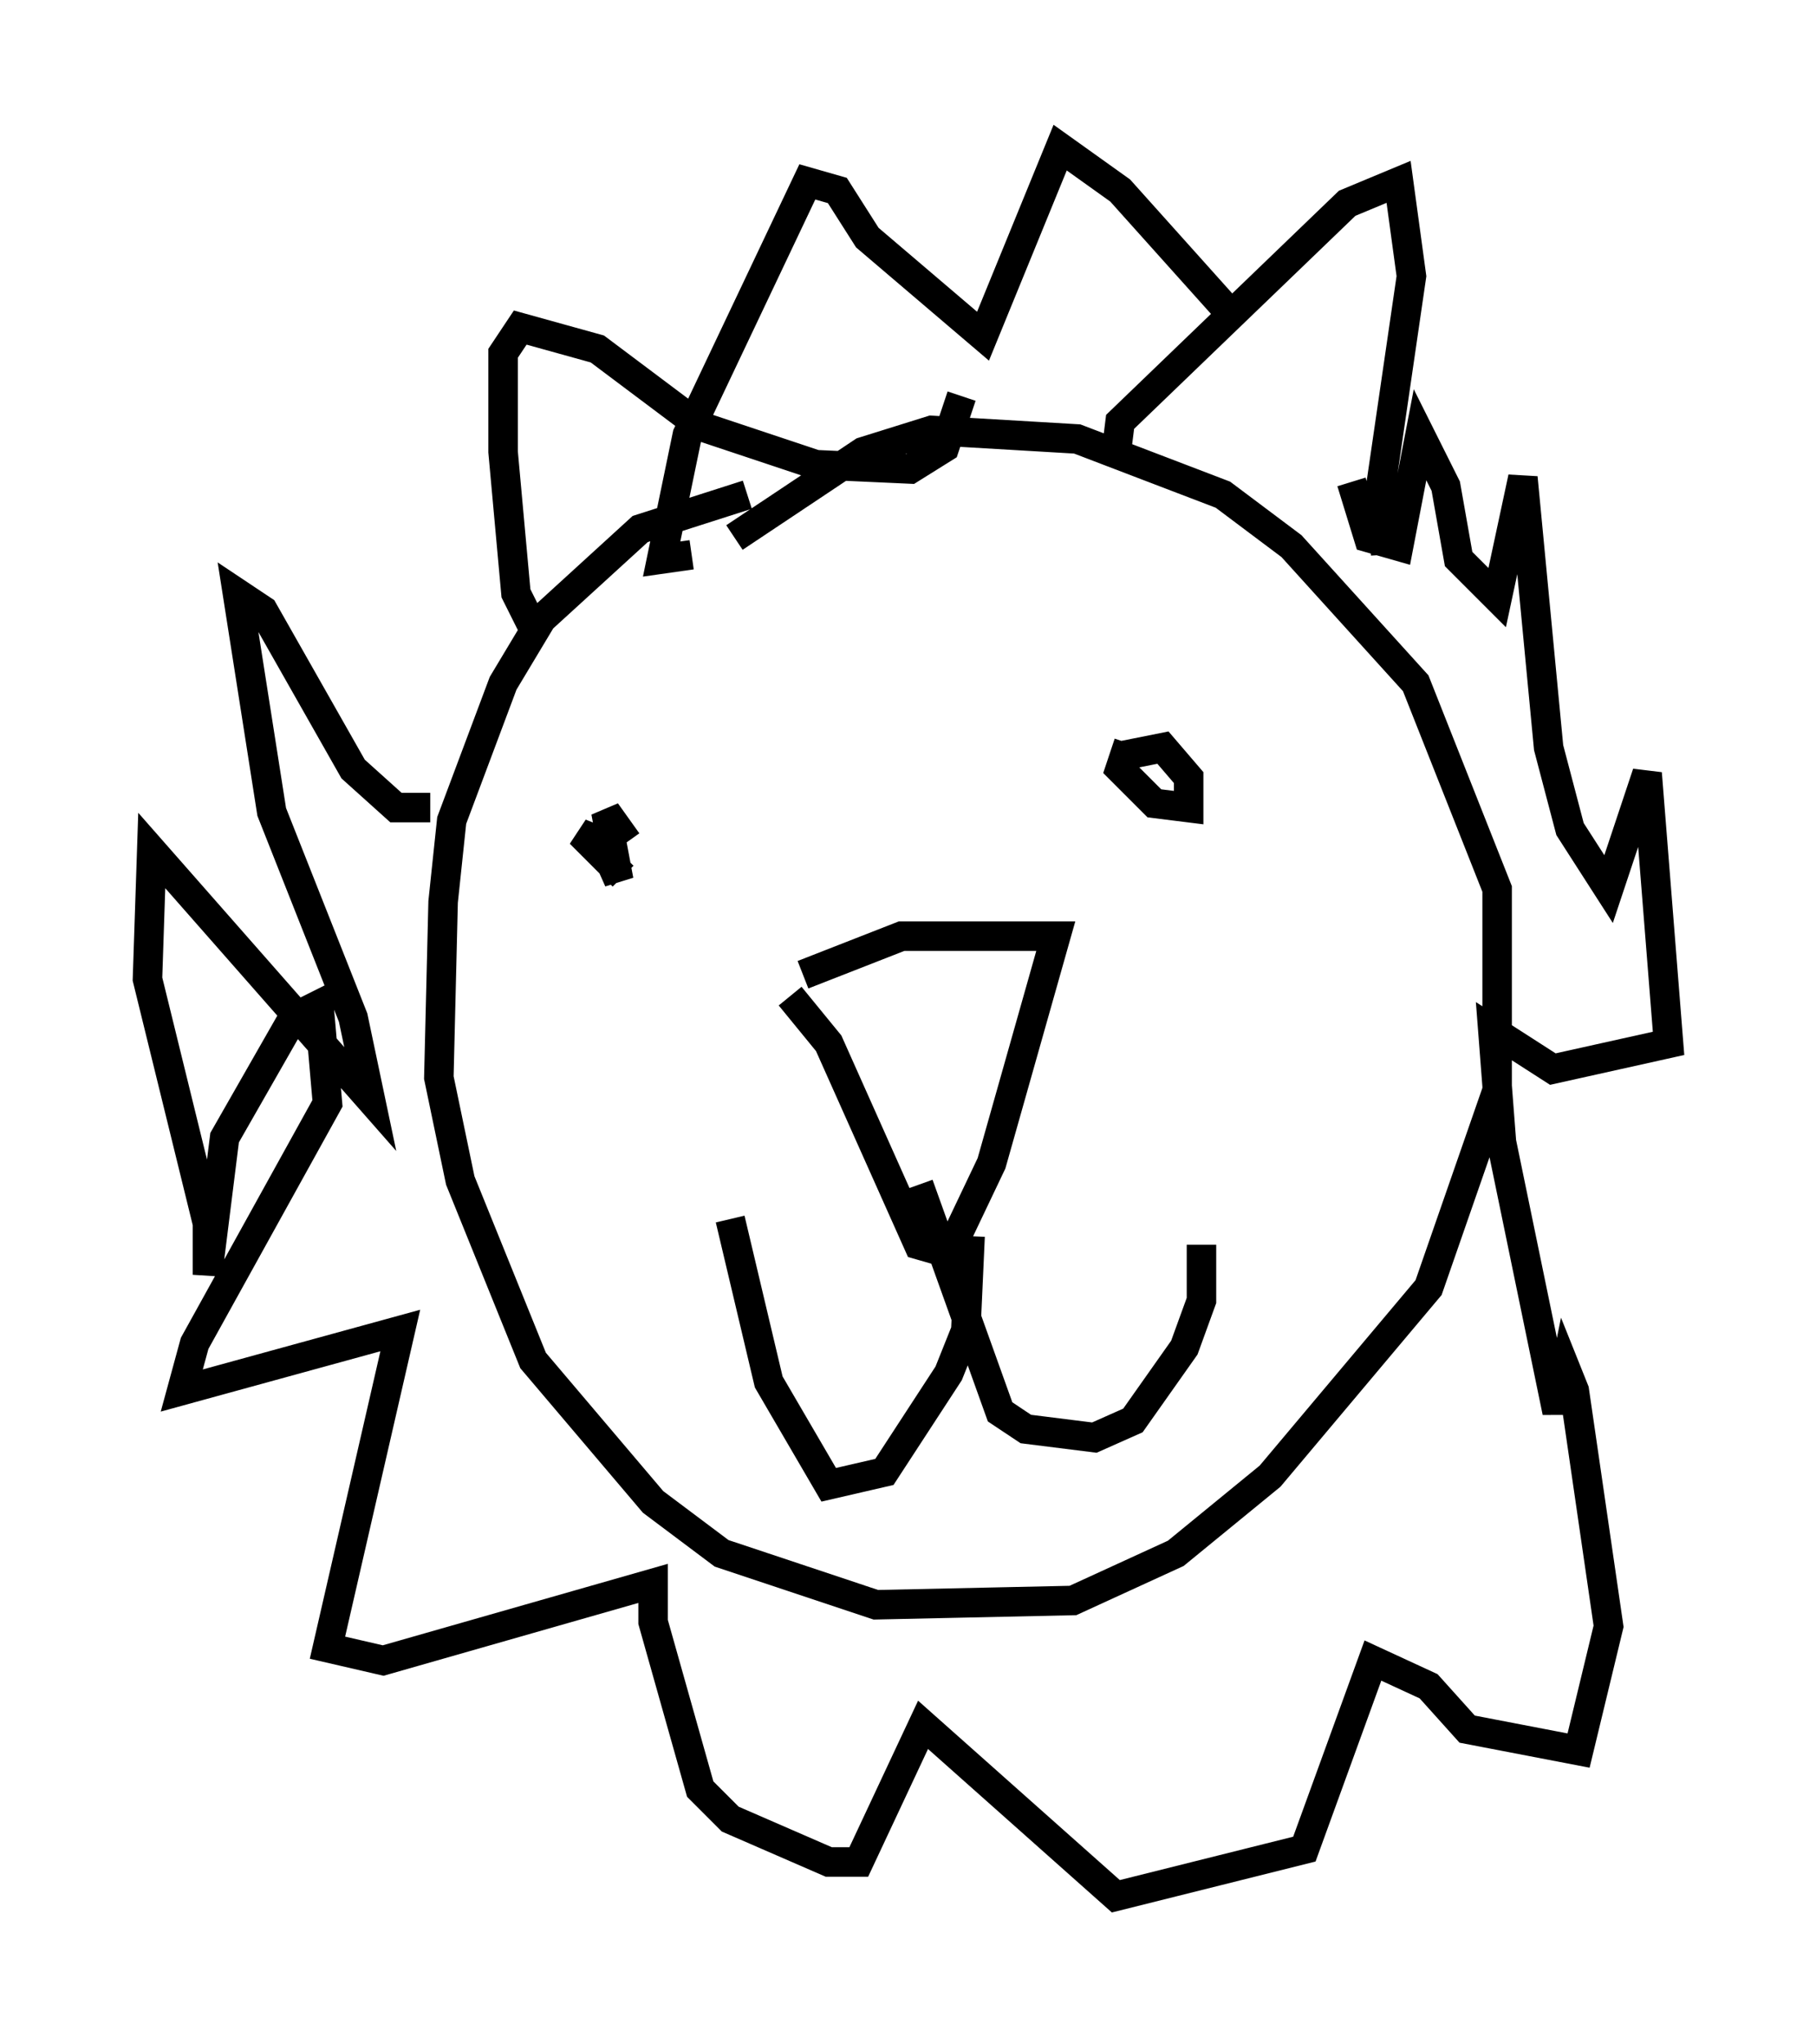 <?xml version="1.0" encoding="utf-8" ?>
<svg baseProfile="full" height="69.262" version="1.1" width="61.564" xmlns="http://www.w3.org/2000/svg" xmlns:ev="http://www.w3.org/2001/xml-events" xmlns:xlink="http://www.w3.org/1999/xlink"><defs /><rect fill="white" height="69.262" width="61.564" x="0" y="0" /><path d="M28.385, 16.911 m-3.05, -0.145 l-3.631, 1.162 -3.341, 3.05 l-1.307, 2.179 -1.743, 4.648 l-0.291, 2.76 -0.145, 5.955 l0.726, 3.486 2.469, 6.101 l4.067, 4.793 2.324, 1.743 l5.229, 1.743 6.682, -0.145 l3.486, -1.598 3.196, -2.615 l5.374, -6.391 2.324, -6.682 l0.0, -6.827 -2.76, -6.972 l-4.212, -4.648 -2.324, -1.743 l-4.939, -1.888 -4.939, -0.291 l-2.324, 0.726 -4.358, 2.905 m1.888, 15.542 l1.307, 1.598 3.05, 6.827 l1.017, 0.291 1.453, -3.05 l2.179, -7.698 -5.229, 0.0 l-3.341, 1.307 m3.922, 7.117 l2.76, 7.698 0.872, 0.581 l2.324, 0.291 1.307, -0.581 l1.743, -2.469 0.581, -1.598 l0.0, -1.888 m-7.844, -0.291 l-0.145, 3.196 -0.581, 1.453 l-2.179, 3.341 -1.888, 0.436 l-2.034, -3.486 -1.307, -5.52 m-3.486, -12.782 l-0.726, -1.017 0.436, 2.324 l-0.581, -1.307 -0.726, -0.291 l1.453, 1.453 m17.14, -4.503 l-0.291, 0.872 1.162, 1.162 l1.162, 0.145 0.0, -1.017 l-0.872, -1.017 -1.453, 0.291 m-19.754, -4.067 l-0.726, -1.453 -0.436, -4.793 l0.0, -3.341 0.581, -0.872 l2.615, 0.726 3.486, 2.615 l3.922, 1.307 3.196, 0.145 l1.162, -0.726 0.581, -1.743 m5.229, 2.034 l0.145, -1.162 7.698, -7.408 l1.743, -0.726 0.436, 3.196 l-1.017, 6.972 0.145, 2.469 m-32.391, 8.57 l-1.162, 0.0 -1.453, -1.307 l-3.05, -5.374 -0.872, -0.581 l1.162, 7.408 2.76, 6.972 l0.581, 2.76 -7.408, -8.425 l-0.145, 4.358 2.034, 8.279 l0.0, 1.743 0.581, -4.648 l2.324, -4.067 0.872, -0.436 l0.291, 3.341 -4.503, 8.134 l-0.436, 1.598 7.408, -2.034 l-2.469, 10.749 1.888, 0.436 l9.151, -2.615 0.0, 1.307 l1.598, 5.665 1.017, 1.017 l3.341, 1.453 1.017, 0.0 l2.179, -4.648 6.536, 5.81 l6.391, -1.598 2.324, -6.391 l1.888, 0.872 1.307, 1.453 l3.777, 0.726 1.017, -4.212 l-1.162, -7.989 -0.291, -0.726 l-0.291, 1.453 -1.888, -9.151 l-0.291, -3.777 2.034, 1.307 l3.922, -0.872 -0.726, -9.151 l-1.307, 3.922 -1.307, -2.034 l-0.726, -2.76 -0.872, -9.151 l-0.872, 4.067 -1.307, -1.307 l-0.436, -2.469 -0.872, -1.743 l-0.726, 3.777 -1.017, -0.291 l-0.581, -1.888 m-22.369, 2.469 l-1.017, 0.145 0.872, -4.212 l4.067, -8.57 1.017, 0.291 l1.017, 1.598 3.922, 3.341 l2.615, -6.391 2.034, 1.453 l3.777, 4.212 " fill="none" stroke="black" stroke-width="1" /></svg>